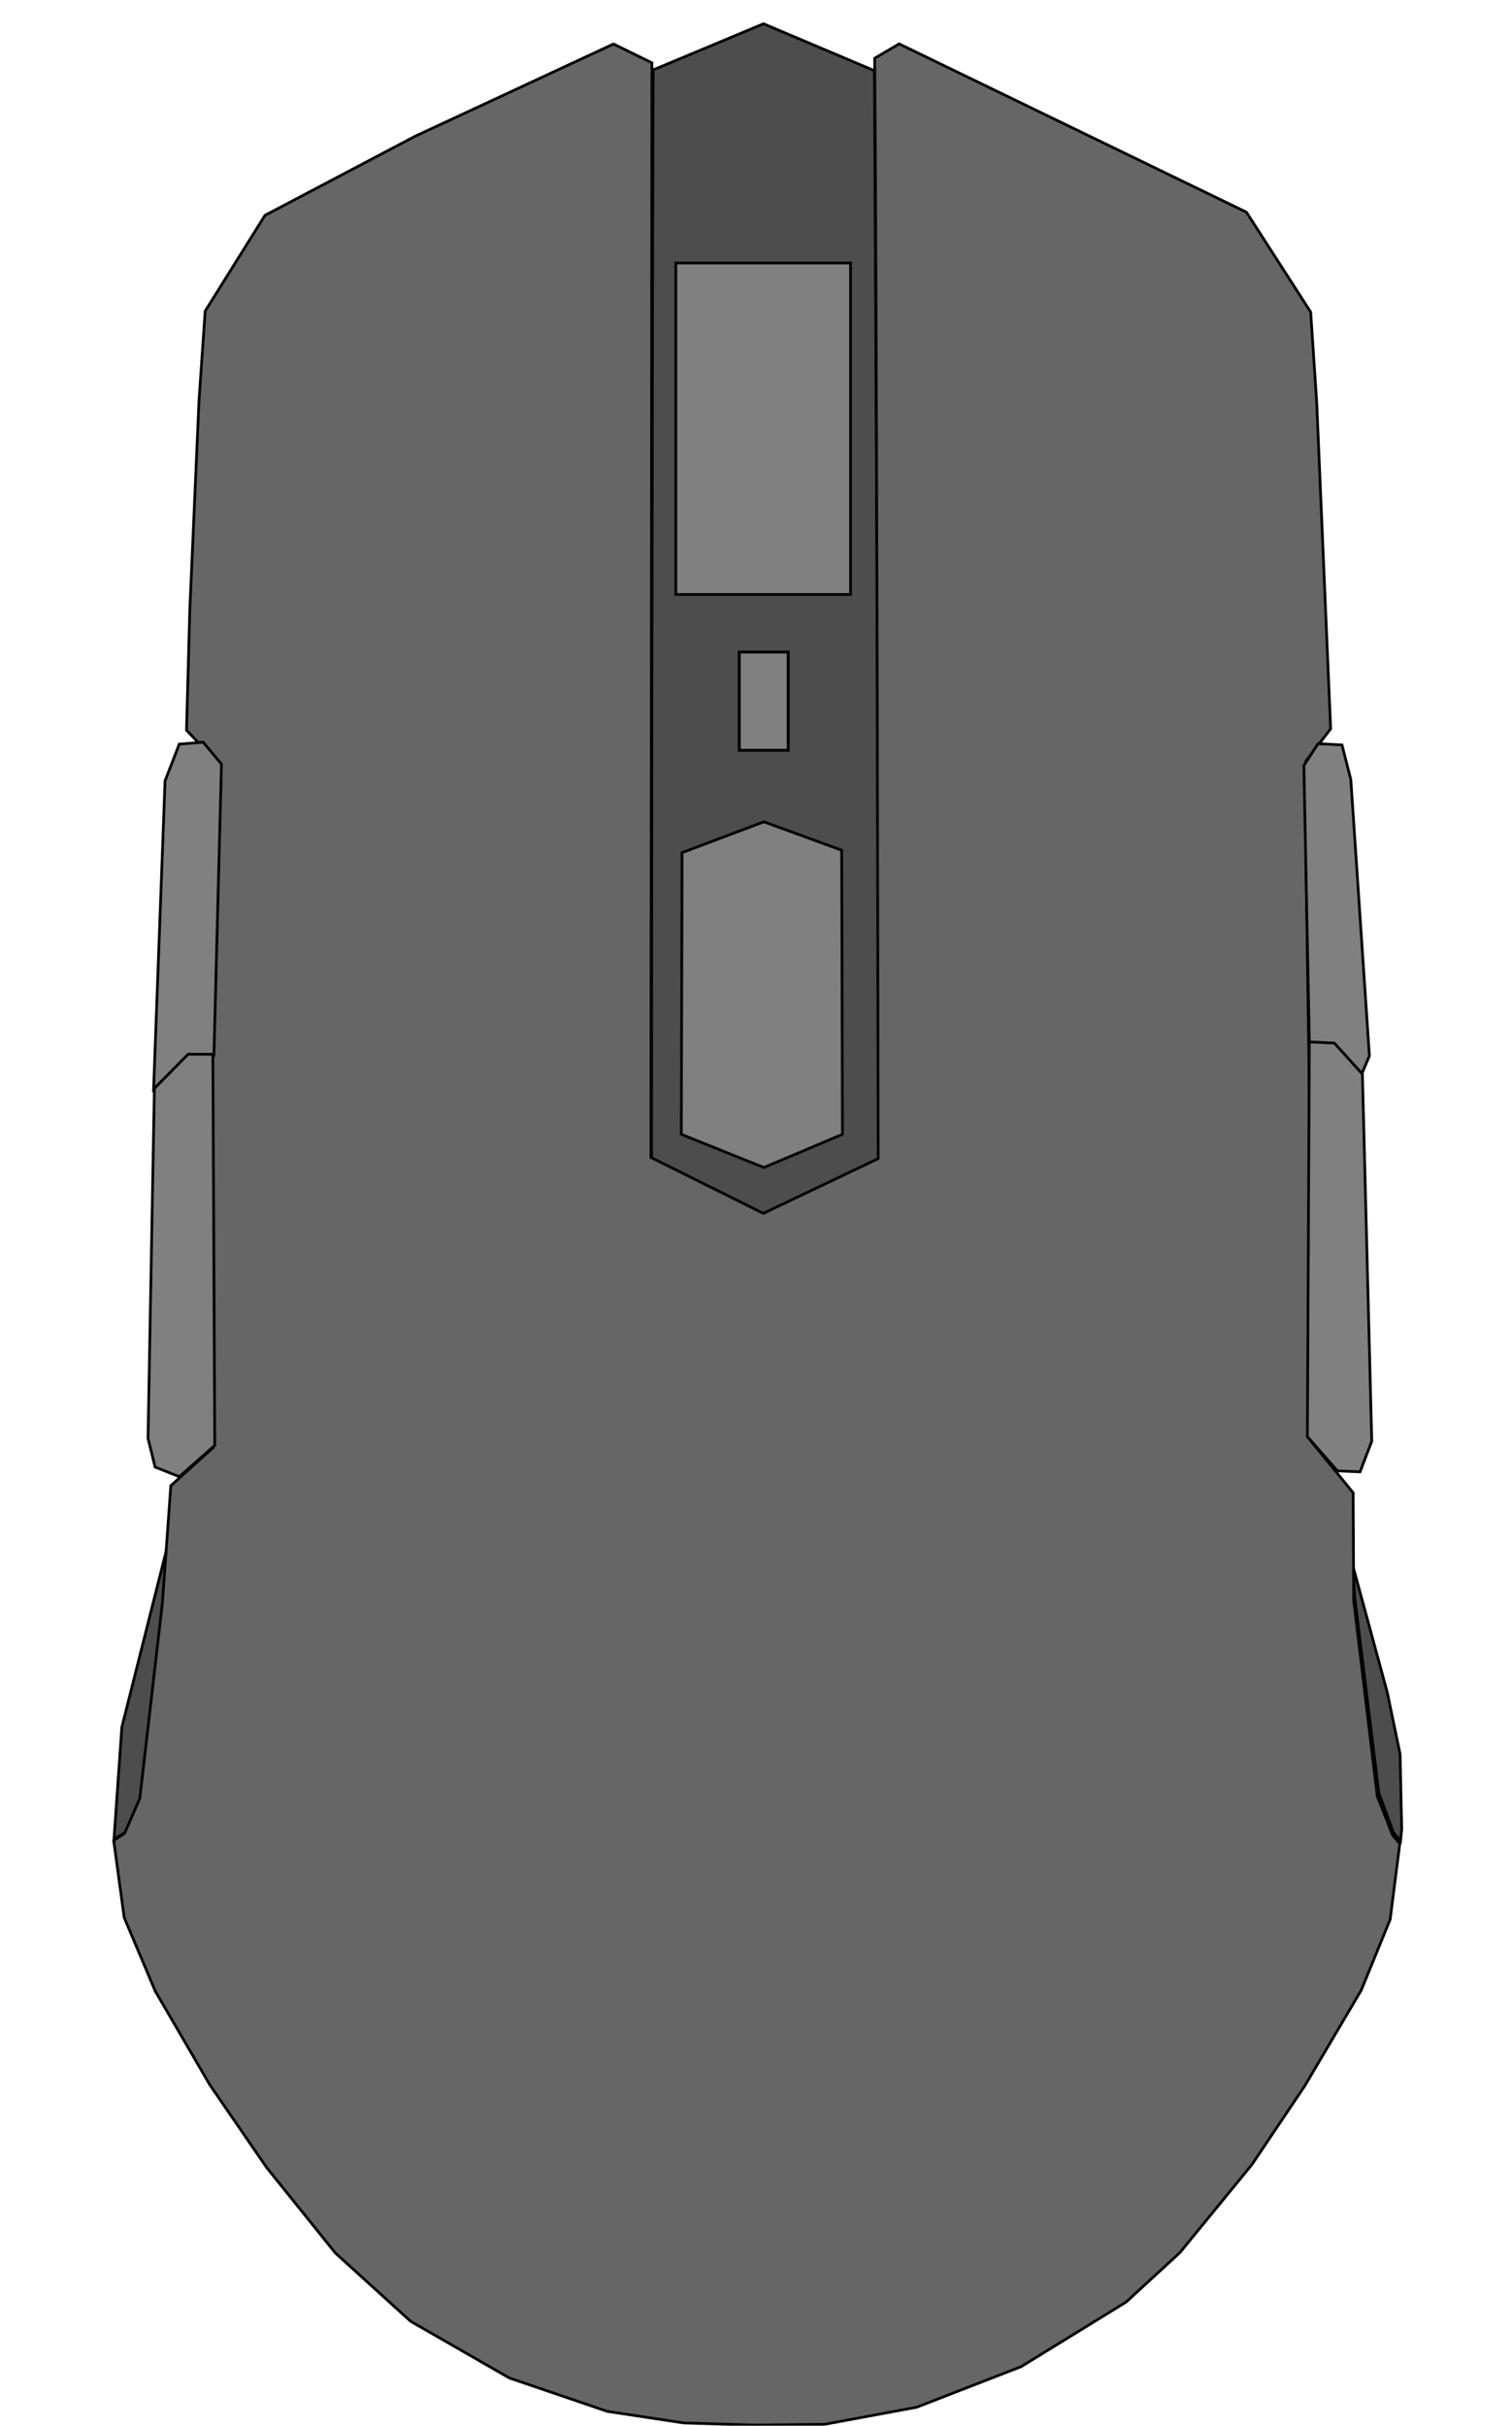 <?xml version="1.0" encoding="UTF-8" standalone="no"?>
<!-- Created with Inkscape (http://www.inkscape.org/) -->

<svg
   inkscape:version="1.1.1 (3bf5ae0d25, 2021-09-20)"
   sodipodi:docname="overlay_m55.svg"
   id="svg8"
   version="1.1"
   viewBox="0 0 147.133 235.916"
   height="891.65"
   width="556.094"
   inkscape:export-filename="C:\Users\matth\ironclaw.png"
   inkscape:export-xdpi="68.609283"
   inkscape:export-ydpi="68.609283"
   xmlns:inkscape="http://www.inkscape.org/namespaces/inkscape"
   xmlns:sodipodi="http://sodipodi.sourceforge.net/DTD/sodipodi-0.dtd"
   xmlns="http://www.w3.org/2000/svg"
   xmlns:svg="http://www.w3.org/2000/svg"
   xmlns:rdf="http://www.w3.org/1999/02/22-rdf-syntax-ns#"
   xmlns:cc="http://creativecommons.org/ns#"
   xmlns:dc="http://purl.org/dc/elements/1.1/">
  <defs
     id="defs2" />
  <sodipodi:namedview
     id="base"
     pagecolor="#ffffff"
     bordercolor="#666666"
     borderopacity="1.0"
     inkscape:pageopacity="0.0"
     inkscape:pageshadow="2"
     inkscape:zoom="1.2162237"
     inkscape:cx="-38.644208"
     inkscape:cy="409.46416"
     inkscape:document-units="mm"
     inkscape:current-layer="layer1"
     showgrid="false"
     inkscape:window-width="1920"
     inkscape:window-height="1011"
     inkscape:window-x="0"
     inkscape:window-y="0"
     inkscape:window-maximized="1"
     fit-margin-top="1"
     units="px"
     fit-margin-left="1"
     fit-margin-bottom="1"
     fit-margin-right="1"
     inkscape:pagecheckerboard="0"
     showguides="true"
     inkscape:guide-bbox="true"
     inkscape:snap-global="false">
    <sodipodi:guide
       position="74.299,115.2"
       orientation="1,0"
       id="guide60298" />
    <sodipodi:guide
       position="83.144,125.621"
       orientation="0,-1"
       id="guide67282" />
    <sodipodi:guide
       position="79.676,123.2"
       orientation="0,-1"
       id="guide4429" />
  </sodipodi:namedview>
  <g
     inkscape:groupmode="layer"
     id="layer2"
     inkscape:label="M55"
     style="display:inline"
     transform="translate(-30.597,-37.197)">
    <g
       inkscape:groupmode="layer"
       id="layer1"
       inkscape:label="Body">
      <path
         id="rect10806"
         style="display:inline;fill:#4d4d4d;fill-opacity:1;stroke:#000000;stroke-width:0.263;stroke-opacity:1"
         d="m 94.157,43.996 10.735,-4.487 10.792,4.561 0.556,105.806 c 0,0 -11.351,5.591 -11.348,5.555 l -10.892,-5.499 c 0,0 0.03,-70.266 0.158,-105.936 z"
         sodipodi:nodetypes="ccccccc" />
      <path
         id="rect21697-5"
         style="display:inline;fill:#4d4d4d;fill-opacity:1;stroke:#000000;stroke-width:0.265;stroke-miterlimit:4;stroke-dasharray:none"
         d="m 162.266,189.568 3.317,12.182 1.257,6.042 0.158,7.287 -0.113,1.152 -0.695,-0.809 -1.416,-3.841 -2.345,-18.992 z"
         sodipodi:nodetypes="ccccccccc" />
      <path
         id="rect21697-7"
         style="display:inline;fill:#4d4d4d;fill-opacity:1;stroke:#000000;stroke-width:0.265;stroke-miterlimit:4;stroke-dasharray:none"
         d="m 42.455,205.164 4.69,-18.613 -2.538,25.166 -1.64,3.581 -1.28,0.794 z"
         sodipodi:nodetypes="cccccc" />
      <path
         style="display:inline;fill:#666666;fill-opacity:1;stroke:#000000;stroke-width:0.265;stroke-linecap:butt;stroke-linejoin:miter;stroke-miterlimit:4;stroke-dasharray:none;stroke-opacity:1"
         d="m 70.996,50.447 19.303,-8.972 3.737,1.834 -0.098,106.458 10.939,5.438 11.176,-5.327 c 0,0 -0.136,-84.685 -0.343,-107.014 l 2.386,-1.398 33.79,16.366 6.253,9.71 0.586,8.768 1.359,31.767 -2.416,3.147 0.039,11.203 0.312,21.777 -0.147,32.772 4.4,5.403 0.054,10.466 2.294,19.038 1.49,3.797 0.702,0.82 -0.936,7.372 -2.821,6.896 -5.497,9.306 -5.146,7.655 -6.994,8.542 -5.248,4.823 -10.213,6.277 -10.156,3.942 -8.944,1.66 -7.023,0.074 -6.711,-0.204 -7.428,-1.124 -9.532,-3.249 -9.611,-5.514 -7.322,-6.641 -6.694,-8.321 -5.522,-8.037 -5.309,-9.111 -3.022,-7.155 -1.023,-7.497 1.065,-0.703 1.477,-3.392 2.192,-18.95 0.826,-11.464 4.145,-3.724 -0.108,-34.007 0.14,-21.881 0.618,-10.447 -3.269,-3.406 0.323,-11.762 0.896,-20.347 0.599,-8.663 5.818,-9.308 z"
         id="path4530-3"
         inkscape:connector-curvature="0"
         sodipodi:nodetypes="ccccccccccccccccccccccccccccccccccccccccccccccccccccccc" />
    </g>
    <g
       id="g59060"
       transform="translate(-214.743,-0.615)"
       inkscape:label="Buttons">
      <path
         id="rect17027"
         style="fill:#808080;fill-opacity:1;stroke:#000000;stroke-width:0.265;stroke-miterlimit:4;stroke-dasharray:none;stroke-opacity:1"
         d="M 311.103,63.392 H 328.108 V 95.626 H 311.103 Z"
         inkscape:label="Wheel" />
      <path
         id="rect21697-6"
         style="display:inline;fill:#808080;fill-opacity:1;stroke:#000000;stroke-width:0.265;stroke-miterlimit:4;stroke-dasharray:none"
         d="m 311.714,120.736 7.957,-3 7.572,2.769 0.077,27.626 -7.649,3.23 -8.034,-3.23 z"
         sodipodi:nodetypes="ccccccc"
         inkscape:label="DPI-Cycle" />
      <path
         id="rect21697-6-3"
         style="display:inline;fill:#808080;fill-opacity:1;stroke:#000000;stroke-width:0.265;stroke-miterlimit:4;stroke-dasharray:none"
         d="m 262.785,110.183 2.327,-0.185 1.78,2.129 -0.735,28.326 -2.543,-0.043 -3.328,3.337 1.116,-29.991 z"
         sodipodi:nodetypes="cccccccc"
         inkscape:label="Foreward-Left" />
      <path
         id="rect21697-6-3-6"
         style="display:inline;fill:#808080;fill-opacity:1;stroke:#000000;stroke-width:0.265;stroke-miterlimit:4;stroke-dasharray:none"
         d="m 373.604,110.14 2.327,0.123 0.857,3.36 1.809,26.877 -0.775,1.833 -2.697,-3.043 -2.373,-0.124 -0.531,-26.914 z"
         sodipodi:nodetypes="ccccccccc"
         inkscape:label="Foreward-Right" />
      <path
         id="rect21697-6-3-5"
         style="display:inline;fill:#808080;fill-opacity:1;stroke:#000000;stroke-width:0.265;stroke-miterlimit:4;stroke-dasharray:none"
         d="m 260.364,143.668 3.28,-3.326 2.409,0.005 0.186,38.031 -3.445,3.053 -2.362,-0.937 -0.688,-2.795 z"
         sodipodi:nodetypes="cccccccc"
         inkscape:label="Back-Left" />
      <path
         id="rect21697-6-3-5-2"
         style="display:inline;fill:#808080;fill-opacity:1;stroke:#000000;stroke-width:0.265;stroke-miterlimit:4;stroke-dasharray:none"
         d="m 372.752,139.146 2.433,0.113 2.731,3.01 0.91,35.711 -1.138,2.976 -2.208,-0.091 -2.919,-3.334 z"
         sodipodi:nodetypes="cccccccc"
         inkscape:label="Back-Right" />
    </g>
    <g
       inkscape:groupmode="layer"
       id="layer3"
       inkscape:label="Lights">
      <path
         id="rect21697"
         style="display:inline;fill:#808080;fill-opacity:1;stroke:#000000;stroke-width:0.284"
         d="m 102.532,100.614 h 4.767 v 9.553 h -4.767 z"
         inkscape:label="rect21697" />
    </g>
  </g>
</svg>
